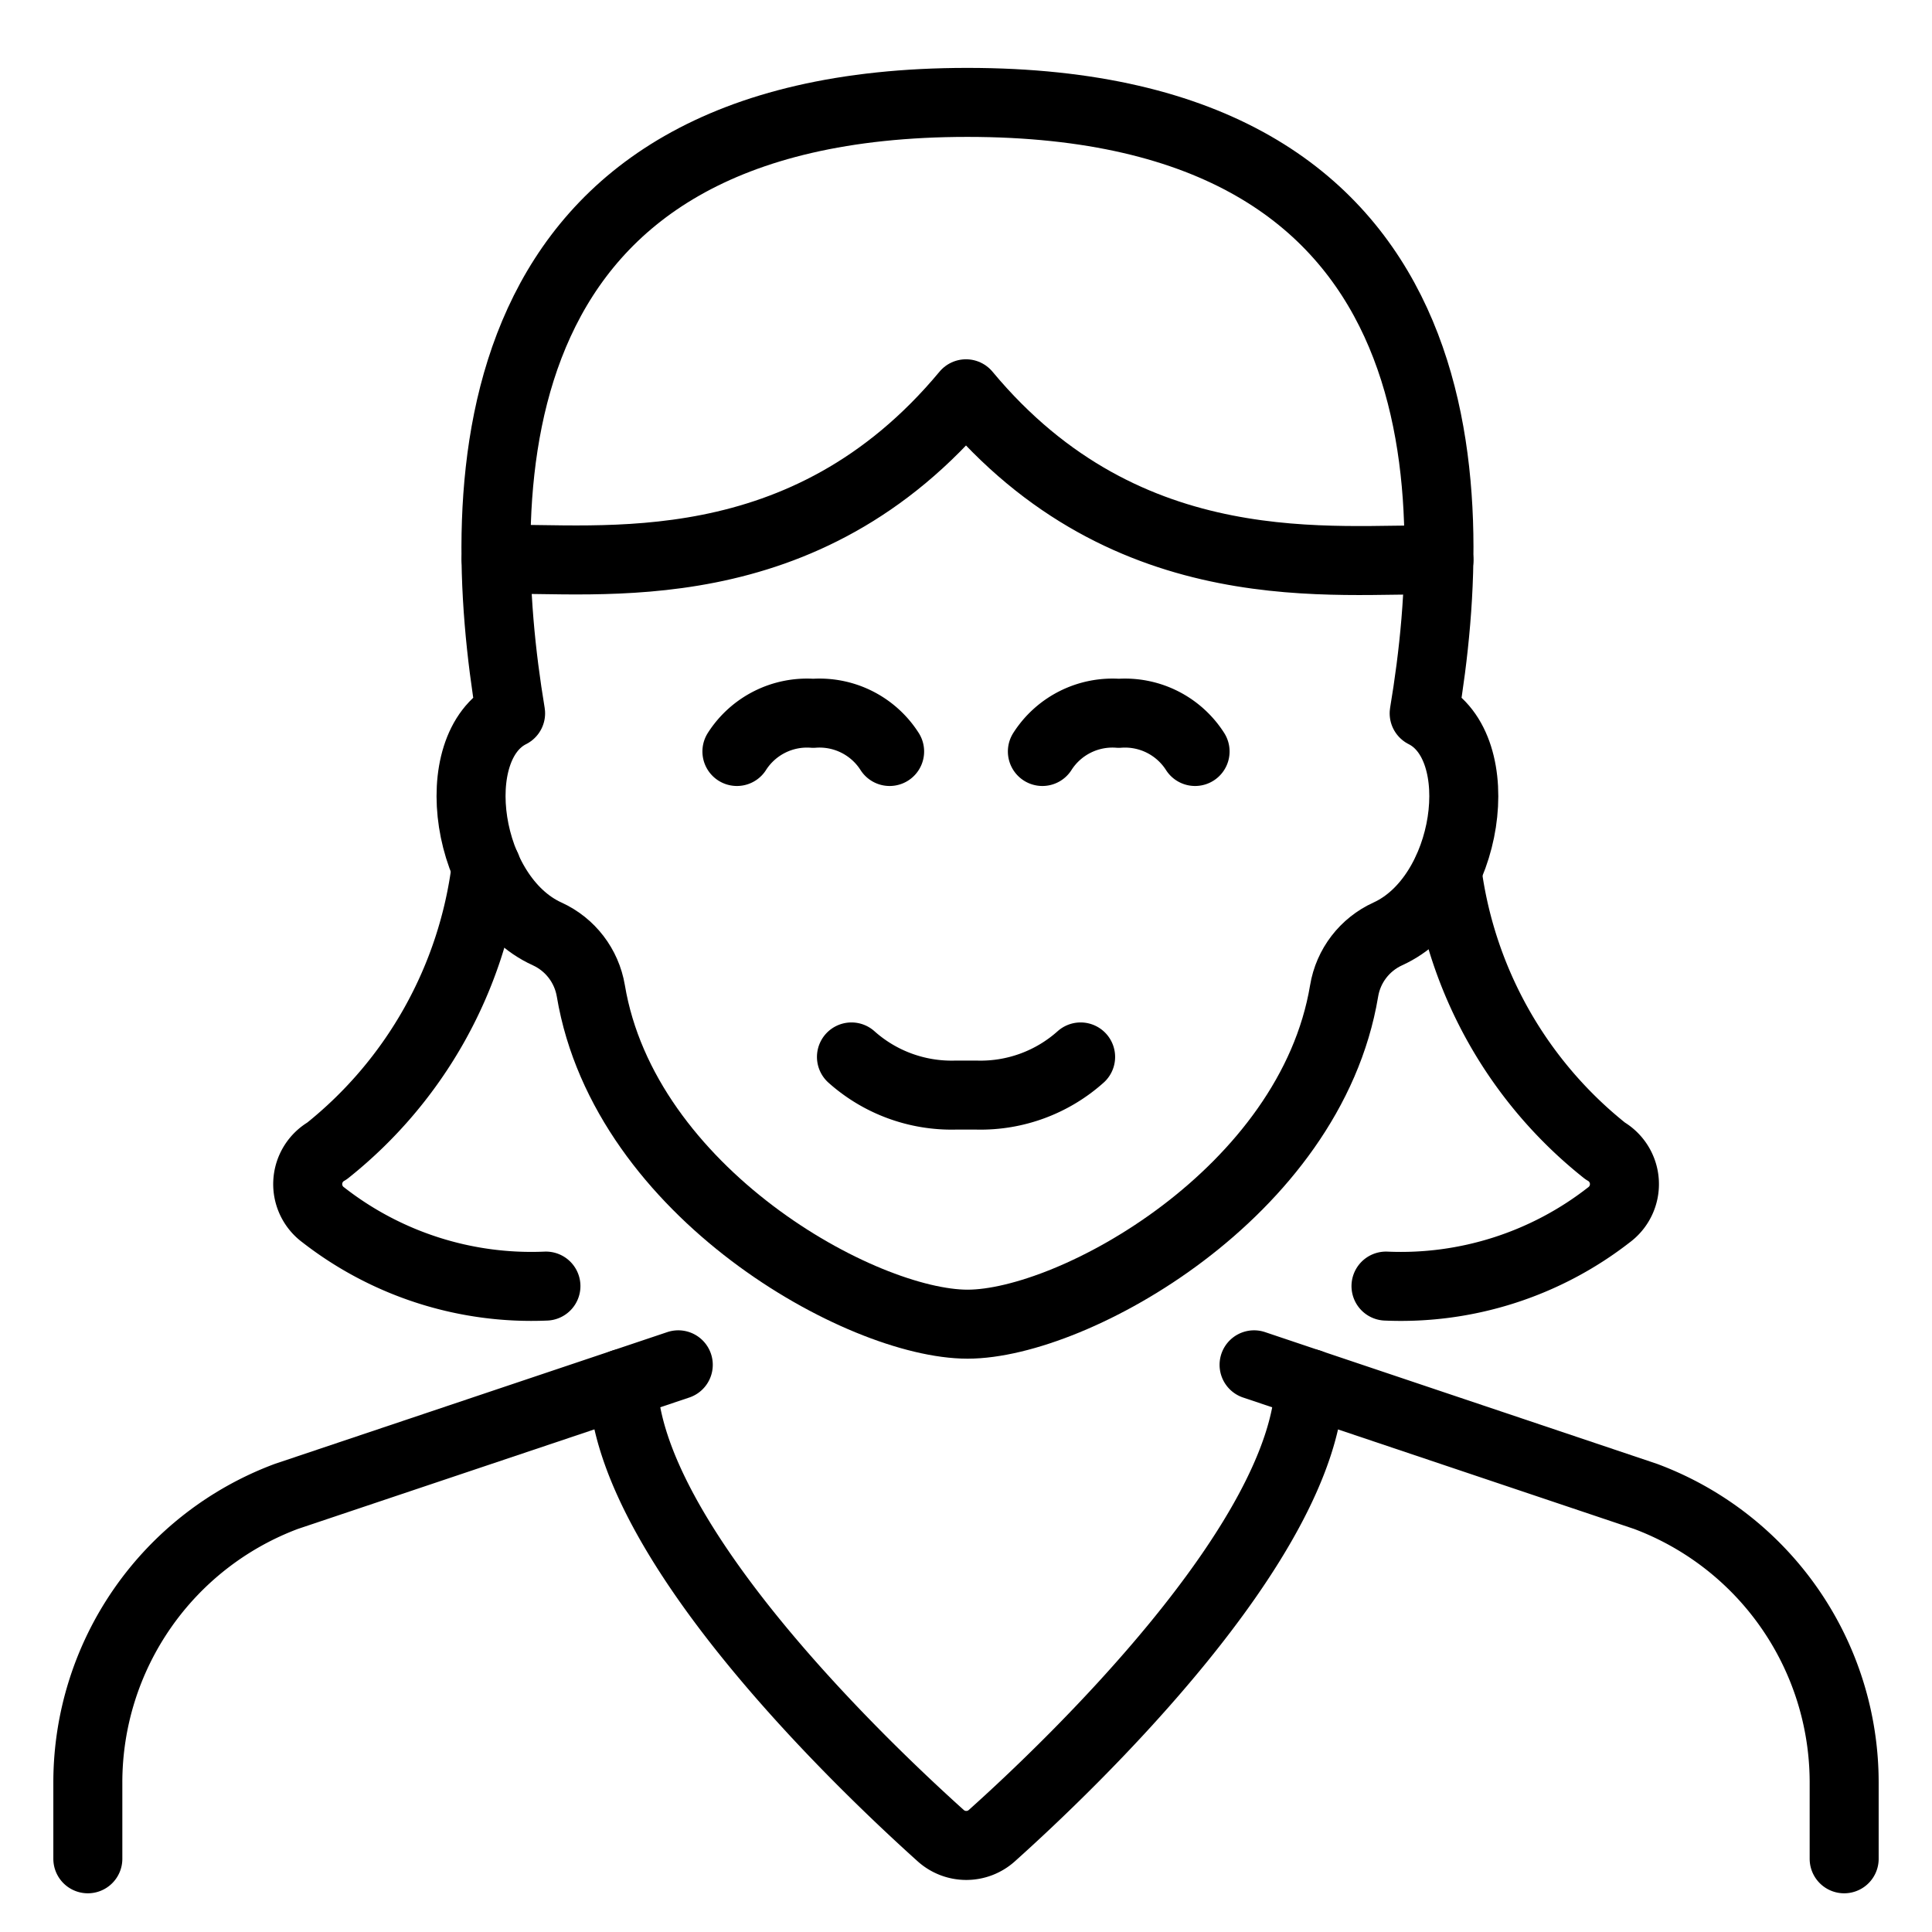 <svg xmlns="http://www.w3.org/2000/svg" width="28" height="28" fill="none" stroke='currentColor'><path stroke-linecap="round" stroke-linejoin="round" d="M1.273 26.939v-1.107a4.427 4.427 0 0 1 2.877-4.145L9.83 19.78"/><path stroke-linecap="round" stroke-linejoin="round" d="m18.175 19.78 5.674 1.907a4.427 4.427 0 0 1 2.878 4.145v1.107"/><path stroke-linecap="round" stroke-linejoin="round" d="M12.34 15.318c.413.369.95.566 1.503.553h.315a2.175 2.175 0 0 0 1.503-.553"/><path stroke-linecap="round" stroke-linejoin="round" d="M12.893 10.891a1.205 1.205 0 0 0-1.107-.553 1.205 1.205 0 0 0-1.106.553"/><path stroke-linecap="round" stroke-linejoin="round" d="M17.32 10.891a1.205 1.205 0 0 0-1.106-.553 1.205 1.205 0 0 0-1.107.553"/><path stroke-linecap="round" stroke-linejoin="round" d="M14.022 19.191c1.535 0 4.97-1.904 5.458-4.83.06-.364.298-.673.633-.826 1.191-.541 1.492-2.714.527-3.197.554-3.305.554-8.854-6.62-8.854S6.852 7.033 7.4 10.338c-.963.483-.663 2.656.53 3.197.335.153.572.462.633.826.49 2.926 3.924 4.83 5.46 4.83Z" clip-rule="evenodd"/><path stroke-linecap="round" stroke-linejoin="round" d="M7.047 12.563A6.25 6.25 0 0 1 4.74 16.68a.553.553 0 0 0-.052.929 4.904 4.904 0 0 0 3.224 1.03"/><path stroke-linecap="round" stroke-linejoin="round" d="M20.972 12.63a6.198 6.198 0 0 0 2.291 4.05.554.554 0 0 1 .052.929 4.904 4.904 0 0 1-3.228 1.03"/><path stroke-linecap="round" stroke-linejoin="round" d="M7.191 8.107c1.481-.034 4.465.419 6.809-2.4 2.355 2.832 5.39 2.372 6.854 2.41"/><path stroke-linecap="round" stroke-linejoin="round" d="M18.98 20.05c-.073 2.292-3.466 5.533-4.606 6.554a.554.554 0 0 1-.74 0c-1.14-1.025-4.537-4.26-4.606-6.554"/></svg>
